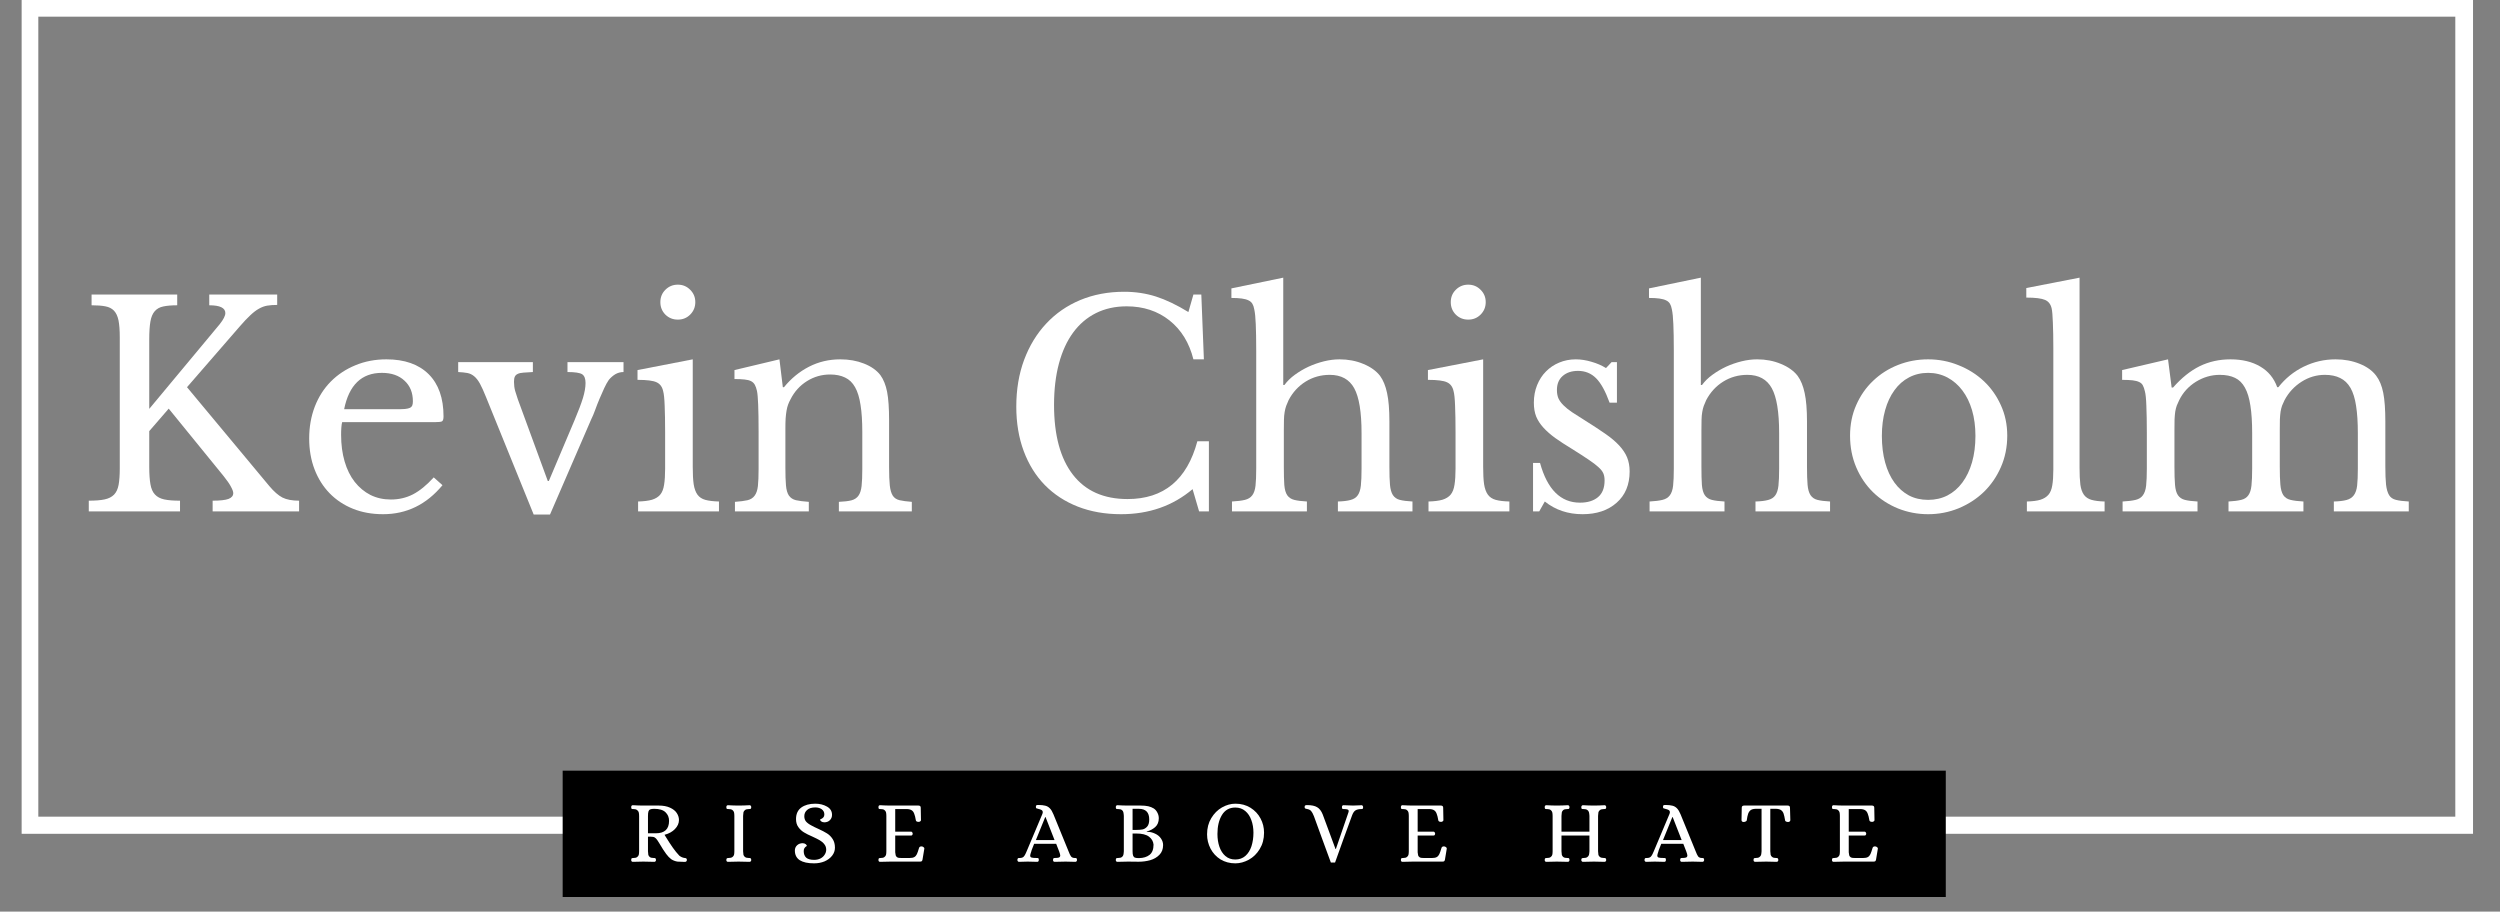 <svg xmlns="http://www.w3.org/2000/svg" xmlns:xlink="http://www.w3.org/1999/xlink" width="447" zoomAndPan="magnify" viewBox="0 0 335.25 122.25" height="163" preserveAspectRatio="xMidYMid meet" version="1.0"><rect x="0" y="0" width="335.25" height="122.25" fill="#808080" stroke="none"/><defs><g/><clipPath id="f0b20b978a"><path d="M 2.902 0 L 331.633 0 L 331.633 111.812 L 2.902 111.812 Z M 2.902 0 " clip-rule="nonzero"/></clipPath><clipPath id="c192044346"><path d="M 75.453 103.344 L 260.93 103.344 L 260.93 120.285 L 75.453 120.285 Z M 75.453 103.344 " clip-rule="nonzero"/></clipPath></defs><g clip-path="url(#f0b20b978a)"><path stroke-linecap="butt" transform="matrix(0.745, 0, 0, 0.745, 2.901, 0)" fill="none" stroke-linejoin="miter" d="M 0.002 -0 L 441.061 -0 L 441.061 149.998 L 0.002 149.998 Z M 0.002 -0 " stroke="#ffffff" stroke-width="6" stroke-opacity="1" stroke-miterlimit="4"/></g><g clip-path="url(#c192044346)"><path fill="#000000" d="M 75.453 103.344 L 260.949 103.344 L 260.949 120.285 L 75.453 120.285 Z M 75.453 103.344 " fill-opacity="1" fill-rule="nonzero"/></g><g fill="#ffffff" fill-opacity="1"><g transform="translate(10.202, 68.579)"><g><path d="M 9.812 -6 C 9.812 -5.039 9.863 -4.258 9.969 -3.656 C 10.07 -3.051 10.273 -2.586 10.578 -2.266 C 10.879 -1.941 11.289 -1.723 11.812 -1.609 C 12.344 -1.492 13.051 -1.438 13.938 -1.438 L 13.938 0 L 1.703 0 L 1.703 -1.438 C 2.578 -1.438 3.285 -1.492 3.828 -1.609 C 4.367 -1.723 4.789 -1.938 5.094 -2.25 C 5.395 -2.562 5.598 -3 5.703 -3.562 C 5.805 -4.133 5.859 -4.859 5.859 -5.734 L 5.859 -23.344 C 5.859 -24.301 5.801 -25.062 5.688 -25.625 C 5.57 -26.188 5.367 -26.617 5.078 -26.922 C 4.785 -27.223 4.398 -27.414 3.922 -27.5 C 3.441 -27.594 2.828 -27.641 2.078 -27.641 L 2.078 -29.078 L 13.562 -29.078 L 13.562 -27.641 C 12.801 -27.641 12.18 -27.586 11.703 -27.484 C 11.223 -27.391 10.836 -27.176 10.547 -26.844 C 10.266 -26.52 10.07 -26.062 9.969 -25.469 C 9.863 -24.875 9.812 -24.078 9.812 -23.078 L 9.812 -13.75 L 19.266 -25.109 C 19.766 -25.742 20.016 -26.238 20.016 -26.594 C 20.016 -27.289 19.297 -27.641 17.859 -27.641 L 17.859 -29.078 L 26.969 -29.078 L 26.969 -27.688 C 26.457 -27.688 26.016 -27.656 25.641 -27.594 C 25.266 -27.531 24.895 -27.395 24.531 -27.188 C 24.164 -26.988 23.781 -26.695 23.375 -26.312 C 22.969 -25.938 22.504 -25.445 21.984 -24.844 L 14.875 -16.656 L 25.906 -3.406 C 26.531 -2.664 27.117 -2.148 27.672 -1.859 C 28.234 -1.578 28.977 -1.438 29.906 -1.438 L 29.906 0 L 18.312 0 L 18.312 -1.438 C 19.301 -1.438 20.008 -1.516 20.438 -1.672 C 20.863 -1.836 21.078 -2.098 21.078 -2.453 C 21.078 -2.648 20.973 -2.938 20.766 -3.312 C 20.566 -3.695 20.242 -4.164 19.797 -4.719 L 12.422 -13.781 L 9.812 -10.766 Z M 9.812 -6 "/></g></g></g><g fill="#ffffff" fill-opacity="1"><g transform="translate(39.618, 68.579)"><g><path d="M 19.719 -3.516 C 17.57 -0.922 14.914 0.375 11.75 0.375 C 10.258 0.375 8.91 0.129 7.703 -0.359 C 6.492 -0.848 5.453 -1.539 4.578 -2.438 C 3.711 -3.332 3.039 -4.398 2.562 -5.641 C 2.082 -6.891 1.844 -8.27 1.844 -9.781 C 1.844 -11.312 2.094 -12.734 2.594 -14.047 C 3.102 -15.359 3.816 -16.477 4.734 -17.406 C 5.66 -18.344 6.758 -19.07 8.031 -19.594 C 9.301 -20.125 10.691 -20.391 12.203 -20.391 C 14.641 -20.391 16.523 -19.727 17.859 -18.406 C 19.191 -17.082 19.859 -15.191 19.859 -12.734 C 19.859 -12.379 19.789 -12.16 19.656 -12.078 C 19.52 -12.004 19.195 -11.969 18.688 -11.969 L 6.266 -11.969 C 6.211 -11.77 6.176 -11.523 6.156 -11.234 C 6.133 -10.941 6.125 -10.617 6.125 -10.266 C 6.125 -8.961 6.281 -7.773 6.594 -6.703 C 6.906 -5.629 7.359 -4.711 7.953 -3.953 C 8.547 -3.203 9.25 -2.617 10.062 -2.203 C 10.883 -1.797 11.797 -1.594 12.797 -1.594 C 13.859 -1.594 14.844 -1.82 15.75 -2.281 C 16.656 -2.75 17.586 -3.508 18.547 -4.562 Z M 13.484 -13.703 C 13.984 -13.703 14.383 -13.711 14.688 -13.734 C 14.988 -13.766 15.211 -13.816 15.359 -13.891 C 15.516 -13.973 15.617 -14.082 15.672 -14.219 C 15.723 -14.352 15.75 -14.535 15.75 -14.766 C 15.75 -15.922 15.375 -16.844 14.625 -17.531 C 13.883 -18.227 12.875 -18.578 11.594 -18.578 C 8.875 -18.578 7.188 -16.953 6.531 -13.703 Z M 13.484 -13.703 "/></g></g></g><g fill="#ffffff" fill-opacity="1"><g transform="translate(61.255, 68.579)"><g><path d="M 3.922 -15.328 C 3.617 -16.086 3.348 -16.688 3.109 -17.125 C 2.867 -17.562 2.609 -17.895 2.328 -18.125 C 2.055 -18.352 1.75 -18.5 1.406 -18.562 C 1.07 -18.625 0.664 -18.664 0.188 -18.688 L 0.188 -20.016 L 10.203 -20.016 L 10.203 -18.688 C 9.691 -18.664 9.27 -18.641 8.938 -18.609 C 8.613 -18.586 8.359 -18.531 8.172 -18.438 C 7.984 -18.352 7.852 -18.227 7.781 -18.062 C 7.707 -17.906 7.672 -17.676 7.672 -17.375 C 7.672 -16.945 7.723 -16.539 7.828 -16.156 C 7.941 -15.781 8.062 -15.406 8.188 -15.031 L 12.203 -4.078 L 12.344 -4.078 L 15.781 -12.203 C 16.312 -13.461 16.691 -14.469 16.922 -15.219 C 17.148 -15.977 17.266 -16.645 17.266 -17.219 C 17.266 -17.801 17.113 -18.191 16.812 -18.391 C 16.508 -18.586 15.852 -18.688 14.844 -18.688 L 14.844 -20.016 L 22.359 -20.016 L 22.359 -18.688 C 21.953 -18.688 21.582 -18.586 21.25 -18.391 C 20.926 -18.191 20.641 -17.941 20.391 -17.641 C 20.191 -17.359 19.984 -16.984 19.766 -16.516 C 19.555 -16.055 19.344 -15.57 19.125 -15.062 C 18.914 -14.562 18.723 -14.066 18.547 -13.578 C 18.367 -13.086 18.203 -12.691 18.047 -12.391 L 12.5 0.422 L 10.312 0.422 Z M 3.922 -15.328 "/></g></g></g><g fill="#ffffff" fill-opacity="1"><g transform="translate(84.288, 68.579)"><g><path d="M 8.609 -6 C 8.609 -5.02 8.648 -4.234 8.734 -3.641 C 8.828 -3.047 9 -2.578 9.25 -2.234 C 9.5 -1.898 9.848 -1.672 10.297 -1.547 C 10.754 -1.422 11.363 -1.348 12.125 -1.328 L 12.125 0 L 1.281 0 L 1.281 -1.328 C 2.039 -1.348 2.66 -1.426 3.141 -1.562 C 3.617 -1.707 3.988 -1.938 4.25 -2.25 C 4.508 -2.562 4.68 -3 4.766 -3.562 C 4.859 -4.133 4.906 -4.859 4.906 -5.734 L 4.906 -10.578 C 4.906 -12.035 4.883 -13.234 4.844 -14.172 C 4.812 -15.117 4.742 -15.77 4.641 -16.125 C 4.516 -16.707 4.223 -17.102 3.766 -17.312 C 3.316 -17.531 2.461 -17.641 1.203 -17.641 L 1.203 -18.953 L 8.609 -20.391 Z M 4.266 -28.062 C 4.266 -28.719 4.488 -29.27 4.938 -29.719 C 5.395 -30.176 5.953 -30.406 6.609 -30.406 C 7.266 -30.406 7.816 -30.176 8.266 -29.719 C 8.723 -29.27 8.953 -28.719 8.953 -28.062 C 8.953 -27.406 8.723 -26.848 8.266 -26.391 C 7.816 -25.941 7.266 -25.719 6.609 -25.719 C 5.953 -25.719 5.395 -25.941 4.938 -26.391 C 4.488 -26.848 4.266 -27.406 4.266 -28.062 Z M 4.266 -28.062 "/></g></g></g><g fill="#ffffff" fill-opacity="1"><g transform="translate(97.165, 68.579)"><g><path d="M 8.156 -5.922 C 8.156 -4.891 8.18 -4.078 8.234 -3.484 C 8.285 -2.898 8.414 -2.445 8.625 -2.125 C 8.844 -1.812 9.16 -1.602 9.578 -1.5 C 9.992 -1.406 10.566 -1.332 11.297 -1.281 L 11.297 0 L 1.391 0 L 1.391 -1.281 C 2.098 -1.332 2.66 -1.406 3.078 -1.5 C 3.492 -1.602 3.812 -1.805 4.031 -2.109 C 4.258 -2.41 4.406 -2.836 4.469 -3.391 C 4.531 -3.953 4.562 -4.711 4.562 -5.672 L 4.562 -10.688 C 4.562 -13.688 4.488 -15.508 4.344 -16.156 C 4.27 -16.488 4.176 -16.758 4.062 -16.969 C 3.945 -17.188 3.773 -17.352 3.547 -17.469 C 3.316 -17.582 3.023 -17.656 2.672 -17.688 C 2.328 -17.727 1.879 -17.75 1.328 -17.75 L 1.328 -18.953 L 7.359 -20.391 L 7.812 -16.656 L 7.969 -16.656 C 8.926 -17.832 10.047 -18.75 11.328 -19.406 C 12.609 -20.062 14.004 -20.391 15.516 -20.391 C 16.68 -20.391 17.738 -20.203 18.688 -19.828 C 19.645 -19.453 20.379 -18.938 20.891 -18.281 C 21.316 -17.695 21.617 -16.945 21.797 -16.031 C 21.973 -15.113 22.062 -13.848 22.062 -12.234 L 22.062 -5.922 C 22.062 -4.891 22.094 -4.078 22.156 -3.484 C 22.219 -2.898 22.348 -2.445 22.547 -2.125 C 22.742 -1.812 23.051 -1.602 23.469 -1.5 C 23.883 -1.406 24.43 -1.332 25.109 -1.281 L 25.109 0 L 15.328 0 L 15.328 -1.281 C 16.035 -1.312 16.598 -1.379 17.016 -1.484 C 17.43 -1.598 17.742 -1.805 17.953 -2.109 C 18.172 -2.41 18.312 -2.844 18.375 -3.406 C 18.438 -3.977 18.469 -4.734 18.469 -5.672 L 18.469 -10.656 C 18.469 -12.082 18.391 -13.285 18.234 -14.266 C 18.086 -15.254 17.844 -16.051 17.5 -16.656 C 17.164 -17.258 16.719 -17.691 16.156 -17.953 C 15.602 -18.223 14.938 -18.359 14.156 -18.359 C 13.031 -18.359 11.992 -18.062 11.047 -17.469 C 10.098 -16.875 9.363 -16.062 8.844 -15.031 C 8.707 -14.781 8.598 -14.539 8.516 -14.312 C 8.43 -14.082 8.363 -13.816 8.312 -13.516 C 8.258 -13.211 8.219 -12.863 8.188 -12.469 C 8.164 -12.082 8.156 -11.586 8.156 -10.984 Z M 8.156 -5.922 "/></g></g></g><g fill="#ffffff" fill-opacity="1"><g transform="translate(123.182, 68.579)"><g/></g></g><g fill="#ffffff" fill-opacity="1"><g transform="translate(134.019, 68.579)"><g><path d="M 26.016 -29.078 L 27.078 -29.078 L 27.422 -20.391 L 26.016 -20.391 C 25.461 -22.609 24.395 -24.348 22.812 -25.609 C 21.227 -26.867 19.312 -27.5 17.062 -27.5 C 15.531 -27.5 14.16 -27.195 12.953 -26.594 C 11.742 -25.988 10.723 -25.117 9.891 -23.984 C 9.055 -22.848 8.422 -21.461 7.984 -19.828 C 7.547 -18.191 7.328 -16.344 7.328 -14.281 C 7.328 -10.219 8.172 -7.098 9.859 -4.922 C 11.547 -2.742 13.988 -1.656 17.188 -1.656 C 22.039 -1.656 25.16 -4.238 26.547 -9.406 L 28.094 -9.406 L 28.094 0 L 26.781 0 L 25.906 -2.984 C 23.258 -0.742 20.062 0.375 16.312 0.375 C 14.176 0.375 12.242 0.035 10.516 -0.641 C 8.797 -1.316 7.32 -2.281 6.094 -3.531 C 4.875 -4.781 3.93 -6.297 3.266 -8.078 C 2.598 -9.867 2.266 -11.859 2.266 -14.047 C 2.266 -16.336 2.613 -18.426 3.312 -20.312 C 4.02 -22.207 5.008 -23.832 6.281 -25.188 C 7.551 -26.551 9.07 -27.602 10.844 -28.344 C 12.625 -29.082 14.586 -29.453 16.734 -29.453 C 18.242 -29.453 19.664 -29.238 21 -28.812 C 22.332 -28.383 23.781 -27.691 25.344 -26.734 Z M 26.016 -29.078 "/></g></g></g><g fill="#ffffff" fill-opacity="1"><g transform="translate(164.303, 68.579)"><g><path d="M 7.859 -6 C 7.859 -4.969 7.879 -4.148 7.922 -3.547 C 7.973 -2.941 8.102 -2.484 8.312 -2.172 C 8.531 -1.859 8.844 -1.648 9.25 -1.547 C 9.656 -1.441 10.223 -1.367 10.953 -1.328 L 10.953 0 L 0.906 0 L 0.906 -1.328 C 1.633 -1.367 2.211 -1.441 2.641 -1.547 C 3.066 -1.648 3.395 -1.852 3.625 -2.156 C 3.852 -2.457 4 -2.891 4.062 -3.453 C 4.125 -4.023 4.156 -4.785 4.156 -5.734 L 4.156 -21.562 C 4.156 -23.051 4.133 -24.234 4.094 -25.109 C 4.062 -25.992 3.992 -26.66 3.891 -27.109 C 3.836 -27.41 3.754 -27.656 3.641 -27.844 C 3.523 -28.039 3.352 -28.191 3.125 -28.297 C 2.906 -28.41 2.602 -28.492 2.219 -28.547 C 1.844 -28.598 1.379 -28.625 0.828 -28.625 L 0.828 -29.906 L 7.781 -31.344 L 7.781 -16.953 L 7.938 -16.953 C 8.312 -17.461 8.781 -17.922 9.344 -18.328 C 9.914 -18.742 10.523 -19.102 11.172 -19.406 C 11.828 -19.707 12.516 -19.945 13.234 -20.125 C 13.953 -20.301 14.648 -20.391 15.328 -20.391 C 16.484 -20.391 17.547 -20.188 18.516 -19.781 C 19.492 -19.383 20.242 -18.848 20.766 -18.172 C 21.191 -17.586 21.504 -16.82 21.703 -15.875 C 21.91 -14.938 22.016 -13.66 22.016 -12.047 L 22.016 -6 C 22.016 -4.969 22.039 -4.156 22.094 -3.562 C 22.145 -2.977 22.273 -2.52 22.484 -2.188 C 22.703 -1.863 23.008 -1.648 23.406 -1.547 C 23.812 -1.441 24.379 -1.367 25.109 -1.328 L 25.109 0 L 15.109 0 L 15.109 -1.328 C 15.805 -1.348 16.367 -1.414 16.797 -1.531 C 17.234 -1.645 17.555 -1.852 17.766 -2.156 C 17.984 -2.457 18.125 -2.891 18.188 -3.453 C 18.25 -4.023 18.281 -4.785 18.281 -5.734 L 18.281 -10.5 C 18.281 -13.32 17.953 -15.328 17.297 -16.516 C 16.641 -17.711 15.547 -18.312 14.016 -18.312 C 12.828 -18.312 11.75 -18.008 10.781 -17.406 C 9.812 -16.801 9.051 -15.973 8.5 -14.922 C 8.375 -14.641 8.266 -14.379 8.172 -14.141 C 8.086 -13.898 8.02 -13.629 7.969 -13.328 C 7.914 -13.023 7.883 -12.676 7.875 -12.281 C 7.863 -11.895 7.859 -11.414 7.859 -10.844 Z M 7.859 -6 "/></g></g></g><g fill="#ffffff" fill-opacity="1"><g transform="translate(190.282, 68.579)"><g><path d="M 8.609 -6 C 8.609 -5.02 8.648 -4.234 8.734 -3.641 C 8.828 -3.047 9 -2.578 9.25 -2.234 C 9.5 -1.898 9.848 -1.672 10.297 -1.547 C 10.754 -1.422 11.363 -1.348 12.125 -1.328 L 12.125 0 L 1.281 0 L 1.281 -1.328 C 2.039 -1.348 2.66 -1.426 3.141 -1.562 C 3.617 -1.707 3.988 -1.938 4.25 -2.25 C 4.508 -2.562 4.68 -3 4.766 -3.562 C 4.859 -4.133 4.906 -4.859 4.906 -5.734 L 4.906 -10.578 C 4.906 -12.035 4.883 -13.234 4.844 -14.172 C 4.812 -15.117 4.742 -15.77 4.641 -16.125 C 4.516 -16.707 4.223 -17.102 3.766 -17.312 C 3.316 -17.531 2.461 -17.641 1.203 -17.641 L 1.203 -18.953 L 8.609 -20.391 Z M 4.266 -28.062 C 4.266 -28.719 4.488 -29.27 4.938 -29.719 C 5.395 -30.176 5.953 -30.406 6.609 -30.406 C 7.266 -30.406 7.816 -30.176 8.266 -29.719 C 8.723 -29.27 8.953 -28.719 8.953 -28.062 C 8.953 -27.406 8.723 -26.848 8.266 -26.391 C 7.816 -25.941 7.266 -25.719 6.609 -25.719 C 5.953 -25.719 5.395 -25.941 4.938 -26.391 C 4.488 -26.848 4.266 -27.406 4.266 -28.062 Z M 4.266 -28.062 "/></g></g></g><g fill="#ffffff" fill-opacity="1"><g transform="translate(203.159, 68.579)"><g><path d="M 3.25 0 L 2.422 0 L 2.422 -6.5 L 3.359 -6.5 C 4.336 -2.945 6.125 -1.172 8.719 -1.172 C 9.727 -1.172 10.531 -1.414 11.125 -1.906 C 11.719 -2.395 12.016 -3.145 12.016 -4.156 C 12.016 -4.531 11.957 -4.848 11.844 -5.109 C 11.727 -5.379 11.508 -5.656 11.188 -5.938 C 10.875 -6.227 10.438 -6.562 9.875 -6.938 C 9.312 -7.32 8.562 -7.805 7.625 -8.391 C 6.77 -8.91 6.023 -9.395 5.391 -9.844 C 4.766 -10.301 4.238 -10.766 3.812 -11.234 C 3.383 -11.703 3.062 -12.195 2.844 -12.719 C 2.633 -13.25 2.531 -13.867 2.531 -14.578 C 2.531 -15.43 2.676 -16.219 2.969 -16.938 C 3.258 -17.656 3.656 -18.266 4.156 -18.766 C 4.656 -19.273 5.242 -19.672 5.922 -19.953 C 6.609 -20.242 7.352 -20.391 8.156 -20.391 C 8.832 -20.391 9.535 -20.281 10.266 -20.062 C 11.004 -19.852 11.648 -19.57 12.203 -19.219 L 12.953 -20.016 L 13.672 -20.016 L 13.672 -14.578 L 12.688 -14.578 C 12.133 -16.109 11.531 -17.203 10.875 -17.859 C 10.219 -18.516 9.41 -18.844 8.453 -18.844 C 7.598 -18.844 6.91 -18.613 6.391 -18.156 C 5.879 -17.707 5.625 -17.082 5.625 -16.281 C 5.625 -15.852 5.691 -15.477 5.828 -15.156 C 5.973 -14.844 6.195 -14.535 6.5 -14.234 C 6.801 -13.93 7.18 -13.625 7.641 -13.312 C 8.109 -13 8.672 -12.641 9.328 -12.234 C 10.41 -11.555 11.332 -10.953 12.094 -10.422 C 12.863 -9.891 13.488 -9.363 13.969 -8.844 C 14.445 -8.332 14.801 -7.801 15.031 -7.25 C 15.258 -6.695 15.375 -6.066 15.375 -5.359 C 15.375 -3.578 14.789 -2.176 13.625 -1.156 C 12.469 -0.133 10.945 0.375 9.062 0.375 C 7.102 0.375 5.414 -0.191 4 -1.328 Z M 3.25 0 "/></g></g></g><g fill="#ffffff" fill-opacity="1"><g transform="translate(220.302, 68.579)"><g><path d="M 7.859 -6 C 7.859 -4.969 7.879 -4.148 7.922 -3.547 C 7.973 -2.941 8.102 -2.484 8.312 -2.172 C 8.531 -1.859 8.844 -1.648 9.25 -1.547 C 9.656 -1.441 10.223 -1.367 10.953 -1.328 L 10.953 0 L 0.906 0 L 0.906 -1.328 C 1.633 -1.367 2.211 -1.441 2.641 -1.547 C 3.066 -1.648 3.395 -1.852 3.625 -2.156 C 3.852 -2.457 4 -2.891 4.062 -3.453 C 4.125 -4.023 4.156 -4.785 4.156 -5.734 L 4.156 -21.562 C 4.156 -23.051 4.133 -24.234 4.094 -25.109 C 4.062 -25.992 3.992 -26.66 3.891 -27.109 C 3.836 -27.41 3.754 -27.656 3.641 -27.844 C 3.523 -28.039 3.352 -28.191 3.125 -28.297 C 2.906 -28.41 2.602 -28.492 2.219 -28.547 C 1.844 -28.598 1.379 -28.625 0.828 -28.625 L 0.828 -29.906 L 7.781 -31.344 L 7.781 -16.953 L 7.938 -16.953 C 8.312 -17.461 8.781 -17.922 9.344 -18.328 C 9.914 -18.742 10.523 -19.102 11.172 -19.406 C 11.828 -19.707 12.516 -19.945 13.234 -20.125 C 13.953 -20.301 14.648 -20.391 15.328 -20.391 C 16.484 -20.391 17.547 -20.188 18.516 -19.781 C 19.492 -19.383 20.242 -18.848 20.766 -18.172 C 21.191 -17.586 21.504 -16.82 21.703 -15.875 C 21.91 -14.938 22.016 -13.66 22.016 -12.047 L 22.016 -6 C 22.016 -4.969 22.039 -4.156 22.094 -3.562 C 22.145 -2.977 22.273 -2.52 22.484 -2.188 C 22.703 -1.863 23.008 -1.648 23.406 -1.547 C 23.812 -1.441 24.379 -1.367 25.109 -1.328 L 25.109 0 L 15.109 0 L 15.109 -1.328 C 15.805 -1.348 16.367 -1.414 16.797 -1.531 C 17.234 -1.645 17.555 -1.852 17.766 -2.156 C 17.984 -2.457 18.125 -2.891 18.188 -3.453 C 18.25 -4.023 18.281 -4.785 18.281 -5.734 L 18.281 -10.5 C 18.281 -13.32 17.953 -15.328 17.297 -16.516 C 16.641 -17.711 15.547 -18.312 14.016 -18.312 C 12.828 -18.312 11.75 -18.008 10.781 -17.406 C 9.812 -16.801 9.051 -15.973 8.5 -14.922 C 8.375 -14.641 8.266 -14.379 8.172 -14.141 C 8.086 -13.898 8.02 -13.629 7.969 -13.328 C 7.914 -13.023 7.883 -12.676 7.875 -12.281 C 7.863 -11.895 7.859 -11.414 7.859 -10.844 Z M 7.859 -6 "/></g></g></g><g fill="#ffffff" fill-opacity="1"><g transform="translate(246.281, 68.579)"><g><path d="M 12.281 -20.391 C 13.707 -20.391 15.062 -20.129 16.344 -19.609 C 17.633 -19.098 18.766 -18.391 19.734 -17.484 C 20.703 -16.578 21.469 -15.5 22.031 -14.25 C 22.602 -13.008 22.891 -11.645 22.891 -10.156 C 22.891 -8.625 22.602 -7.211 22.031 -5.922 C 21.469 -4.641 20.703 -3.531 19.734 -2.594 C 18.766 -1.664 17.633 -0.938 16.344 -0.406 C 15.062 0.113 13.707 0.375 12.281 0.375 C 10.863 0.375 9.52 0.117 8.25 -0.391 C 6.977 -0.91 5.863 -1.633 4.906 -2.562 C 3.945 -3.5 3.191 -4.613 2.641 -5.906 C 2.086 -7.207 1.812 -8.625 1.812 -10.156 C 1.812 -11.645 2.086 -13.016 2.641 -14.266 C 3.191 -15.523 3.945 -16.609 4.906 -17.516 C 5.863 -18.43 6.977 -19.141 8.25 -19.641 C 9.52 -20.141 10.863 -20.391 12.281 -20.391 Z M 12.281 -18.578 C 11.344 -18.578 10.488 -18.375 9.719 -17.969 C 8.957 -17.57 8.305 -17 7.766 -16.25 C 7.223 -15.508 6.805 -14.617 6.516 -13.578 C 6.223 -12.535 6.078 -11.383 6.078 -10.125 C 6.078 -8.812 6.223 -7.625 6.516 -6.562 C 6.805 -5.508 7.223 -4.609 7.766 -3.859 C 8.305 -3.117 8.953 -2.547 9.703 -2.141 C 10.461 -1.742 11.32 -1.547 12.281 -1.547 C 13.227 -1.547 14.094 -1.742 14.875 -2.141 C 15.656 -2.547 16.32 -3.125 16.875 -3.875 C 17.438 -4.633 17.867 -5.539 18.172 -6.594 C 18.473 -7.656 18.625 -8.832 18.625 -10.125 C 18.625 -11.383 18.473 -12.531 18.172 -13.562 C 17.867 -14.594 17.438 -15.477 16.875 -16.219 C 16.32 -16.957 15.656 -17.535 14.875 -17.953 C 14.094 -18.367 13.227 -18.578 12.281 -18.578 Z M 12.281 -18.578 "/></g></g></g><g fill="#ffffff" fill-opacity="1"><g transform="translate(270.977, 68.579)"><g><path d="M 7.891 -5.891 C 7.891 -4.93 7.926 -4.16 8 -3.578 C 8.082 -3.004 8.242 -2.551 8.484 -2.219 C 8.723 -1.895 9.062 -1.672 9.5 -1.547 C 9.938 -1.422 10.52 -1.348 11.25 -1.328 L 11.25 0 L 0.828 0 L 0.828 -1.328 C 1.586 -1.348 2.191 -1.426 2.641 -1.562 C 3.098 -1.707 3.457 -1.93 3.719 -2.234 C 3.977 -2.535 4.148 -2.957 4.234 -3.5 C 4.328 -4.039 4.375 -4.75 4.375 -5.625 L 4.375 -21.906 C 4.375 -23.258 4.352 -24.395 4.312 -25.312 C 4.281 -26.238 4.227 -26.863 4.156 -27.188 C 4.031 -27.77 3.734 -28.16 3.266 -28.359 C 2.797 -28.566 1.957 -28.672 0.75 -28.672 L 0.75 -29.953 L 7.891 -31.344 Z M 7.891 -5.891 "/></g></g></g><g fill="#ffffff" fill-opacity="1"><g transform="translate(283.249, 68.579)"><g><path d="M 8.344 -6.047 C 8.344 -4.984 8.367 -4.148 8.422 -3.547 C 8.473 -2.941 8.602 -2.484 8.812 -2.172 C 9.031 -1.859 9.336 -1.648 9.734 -1.547 C 10.141 -1.441 10.707 -1.367 11.438 -1.328 L 11.438 0 L 1.391 0 L 1.391 -1.328 C 2.129 -1.367 2.711 -1.441 3.141 -1.547 C 3.566 -1.648 3.891 -1.852 4.109 -2.156 C 4.336 -2.457 4.484 -2.891 4.547 -3.453 C 4.609 -4.023 4.641 -4.785 4.641 -5.734 L 4.641 -10.578 C 4.641 -12.016 4.617 -13.207 4.578 -14.156 C 4.547 -15.113 4.477 -15.77 4.375 -16.125 C 4.301 -16.445 4.211 -16.703 4.109 -16.891 C 4.016 -17.086 3.852 -17.238 3.625 -17.344 C 3.395 -17.457 3.098 -17.535 2.734 -17.578 C 2.367 -17.617 1.898 -17.641 1.328 -17.641 L 1.328 -18.953 L 7.484 -20.391 L 7.969 -16.609 L 8.156 -16.609 C 9.289 -17.898 10.477 -18.852 11.719 -19.469 C 12.969 -20.082 14.348 -20.391 15.859 -20.391 C 17.441 -20.391 18.773 -20.066 19.859 -19.422 C 20.941 -18.785 21.695 -17.863 22.125 -16.656 L 22.281 -16.656 C 23.207 -17.832 24.336 -18.75 25.672 -19.406 C 27.016 -20.062 28.441 -20.391 29.953 -20.391 C 31.129 -20.391 32.203 -20.191 33.172 -19.797 C 34.141 -19.41 34.879 -18.879 35.391 -18.203 C 35.836 -17.617 36.156 -16.852 36.344 -15.906 C 36.531 -14.969 36.625 -13.68 36.625 -12.047 L 36.625 -6.047 C 36.625 -5.016 36.656 -4.195 36.719 -3.594 C 36.789 -2.988 36.926 -2.52 37.125 -2.188 C 37.32 -1.863 37.629 -1.648 38.047 -1.547 C 38.461 -1.441 39.035 -1.367 39.766 -1.328 L 39.766 0 L 29.719 0 L 29.719 -1.328 C 30.426 -1.348 30.992 -1.414 31.422 -1.531 C 31.848 -1.645 32.176 -1.859 32.406 -2.172 C 32.633 -2.484 32.781 -2.914 32.844 -3.469 C 32.906 -4.031 32.938 -4.785 32.938 -5.734 L 32.938 -10.5 C 32.938 -11.938 32.859 -13.148 32.703 -14.141 C 32.555 -15.141 32.305 -15.945 31.953 -16.562 C 31.598 -17.176 31.133 -17.617 30.562 -17.891 C 30 -18.172 29.316 -18.312 28.516 -18.312 C 27.398 -18.312 26.359 -18.004 25.391 -17.391 C 24.422 -16.773 23.66 -15.953 23.109 -14.922 C 22.984 -14.672 22.875 -14.426 22.781 -14.188 C 22.695 -13.945 22.629 -13.68 22.578 -13.391 C 22.535 -13.098 22.504 -12.75 22.484 -12.344 C 22.473 -11.945 22.469 -11.445 22.469 -10.844 L 22.469 -6.047 C 22.469 -5.016 22.492 -4.195 22.547 -3.594 C 22.598 -2.988 22.727 -2.52 22.938 -2.188 C 23.156 -1.863 23.477 -1.648 23.906 -1.547 C 24.332 -1.441 24.91 -1.367 25.641 -1.328 L 25.641 0 L 15.594 0 L 15.594 -1.328 C 16.301 -1.367 16.867 -1.441 17.297 -1.547 C 17.723 -1.648 18.039 -1.852 18.25 -2.156 C 18.469 -2.457 18.609 -2.891 18.672 -3.453 C 18.734 -4.023 18.766 -4.785 18.766 -5.734 L 18.766 -10.5 C 18.766 -11.957 18.688 -13.18 18.531 -14.172 C 18.383 -15.172 18.141 -15.977 17.797 -16.594 C 17.461 -17.207 17.02 -17.645 16.469 -17.906 C 15.914 -18.176 15.234 -18.312 14.422 -18.312 C 13.297 -18.312 12.234 -18.004 11.234 -17.391 C 10.242 -16.773 9.492 -15.953 8.984 -14.922 C 8.859 -14.672 8.75 -14.426 8.656 -14.188 C 8.57 -13.945 8.504 -13.68 8.453 -13.391 C 8.41 -13.098 8.379 -12.75 8.359 -12.344 C 8.348 -11.945 8.344 -11.445 8.344 -10.844 Z M 8.344 -6.047 "/></g></g></g><g fill="#ffffff" fill-opacity="1"><g transform="translate(84.127, 115.541)"><g><path d="M 0.734 0.031 C 0.66 0.031 0.602 0.004 0.562 -0.047 C 0.531 -0.098 0.516 -0.156 0.516 -0.219 C 0.523 -0.344 0.547 -0.414 0.578 -0.438 C 0.617 -0.469 0.695 -0.484 0.812 -0.484 C 1.039 -0.484 1.207 -0.523 1.312 -0.609 C 1.426 -0.691 1.5 -0.789 1.531 -0.906 C 1.562 -1.031 1.578 -1.191 1.578 -1.391 L 1.578 -6.109 C 1.578 -6.316 1.562 -6.477 1.531 -6.594 C 1.5 -6.719 1.426 -6.82 1.312 -6.906 C 1.207 -7 1.039 -7.047 0.812 -7.047 L 0.734 -7.047 C 0.66 -7.047 0.609 -7.055 0.578 -7.078 C 0.547 -7.109 0.523 -7.18 0.516 -7.297 C 0.516 -7.367 0.531 -7.43 0.562 -7.484 C 0.602 -7.535 0.66 -7.562 0.734 -7.562 C 1.242 -7.531 1.711 -7.516 2.141 -7.516 L 4.203 -7.516 C 4.805 -7.516 5.312 -7.422 5.719 -7.234 C 6.133 -7.047 6.438 -6.805 6.625 -6.516 C 6.82 -6.223 6.922 -5.91 6.922 -5.578 C 6.922 -5.141 6.742 -4.738 6.391 -4.375 C 6.047 -4.008 5.578 -3.75 4.984 -3.594 L 5.188 -3.266 C 5.52 -2.723 5.82 -2.258 6.094 -1.875 C 6.363 -1.488 6.656 -1.129 6.969 -0.797 C 7.195 -0.617 7.438 -0.516 7.688 -0.484 C 7.707 -0.484 7.742 -0.477 7.797 -0.469 C 7.848 -0.469 7.891 -0.445 7.922 -0.406 C 7.961 -0.363 7.984 -0.301 7.984 -0.219 C 7.984 -0.156 7.961 -0.098 7.922 -0.047 C 7.891 0.004 7.836 0.031 7.766 0.031 L 7.469 0.031 C 7.113 0.008 6.859 0 6.703 0 C 6.379 -0.062 6.102 -0.172 5.875 -0.328 C 5.656 -0.492 5.43 -0.727 5.203 -1.031 C 4.973 -1.332 4.656 -1.828 4.25 -2.516 L 4.031 -2.859 C 3.906 -3.047 3.785 -3.172 3.672 -3.234 C 3.566 -3.305 3.379 -3.344 3.109 -3.344 L 2.766 -3.344 L 2.766 -1.391 C 2.773 -1.191 2.789 -1.031 2.812 -0.906 C 2.844 -0.789 2.91 -0.691 3.016 -0.609 C 3.129 -0.523 3.305 -0.484 3.547 -0.484 L 3.609 -0.484 C 3.68 -0.484 3.734 -0.469 3.766 -0.438 C 3.805 -0.406 3.832 -0.332 3.844 -0.219 C 3.844 -0.156 3.82 -0.098 3.781 -0.047 C 3.75 0.004 3.695 0.031 3.625 0.031 C 3.113 0.008 2.617 0 2.141 0 C 1.711 0 1.242 0.008 0.734 0.031 Z M 3.812 -3.797 C 5 -3.797 5.594 -4.352 5.594 -5.469 C 5.594 -5.926 5.438 -6.305 5.125 -6.609 C 4.812 -6.922 4.301 -7.078 3.594 -7.078 C 3.363 -7.078 3.188 -7.051 3.062 -7 C 2.945 -6.945 2.867 -6.852 2.828 -6.719 C 2.785 -6.582 2.766 -6.375 2.766 -6.094 L 2.766 -3.797 Z M 3.812 -3.797 "/></g></g></g><g fill="#ffffff" fill-opacity="1"><g transform="translate(96.9, 115.541)"><g><path d="M 0.719 0.031 C 0.645 0.031 0.586 0.004 0.547 -0.047 C 0.516 -0.098 0.5 -0.156 0.5 -0.219 C 0.508 -0.344 0.535 -0.414 0.578 -0.438 C 0.617 -0.469 0.691 -0.484 0.797 -0.484 C 1.023 -0.484 1.195 -0.523 1.312 -0.609 C 1.426 -0.691 1.5 -0.789 1.531 -0.906 C 1.562 -1.02 1.578 -1.18 1.578 -1.391 L 1.578 -6.125 C 1.578 -6.332 1.562 -6.492 1.531 -6.609 C 1.5 -6.734 1.426 -6.836 1.312 -6.922 C 1.195 -7.004 1.023 -7.047 0.797 -7.047 L 0.734 -7.047 C 0.66 -7.047 0.602 -7.055 0.562 -7.078 C 0.531 -7.109 0.508 -7.18 0.5 -7.297 C 0.5 -7.367 0.516 -7.43 0.547 -7.484 C 0.586 -7.535 0.645 -7.562 0.719 -7.562 C 1.227 -7.531 1.703 -7.516 2.141 -7.516 C 2.609 -7.516 3.102 -7.531 3.625 -7.562 C 3.695 -7.562 3.75 -7.535 3.781 -7.484 C 3.82 -7.43 3.844 -7.367 3.844 -7.297 C 3.832 -7.18 3.805 -7.109 3.766 -7.078 C 3.723 -7.055 3.645 -7.047 3.531 -7.047 C 3.301 -7.047 3.129 -7.004 3.016 -6.922 C 2.898 -6.836 2.828 -6.734 2.797 -6.609 C 2.773 -6.484 2.758 -6.32 2.75 -6.125 L 2.75 -1.391 C 2.758 -1.191 2.773 -1.031 2.797 -0.906 C 2.828 -0.789 2.898 -0.691 3.016 -0.609 C 3.129 -0.523 3.301 -0.484 3.531 -0.484 L 3.594 -0.484 C 3.676 -0.484 3.734 -0.469 3.766 -0.438 C 3.805 -0.406 3.832 -0.332 3.844 -0.219 C 3.844 -0.156 3.82 -0.098 3.781 -0.047 C 3.75 0.004 3.695 0.031 3.625 0.031 C 3.113 0.008 2.617 0 2.141 0 C 1.703 0 1.227 0.008 0.719 0.031 Z M 0.719 0.031 "/></g></g></g><g fill="#ffffff" fill-opacity="1"><g transform="translate(106.013, 115.541)"><g><path d="M 3.156 0.234 C 2.32 0.234 1.68 0.094 1.234 -0.188 C 0.797 -0.477 0.578 -0.91 0.578 -1.484 C 0.578 -1.766 0.676 -2 0.875 -2.188 C 1.07 -2.375 1.328 -2.469 1.641 -2.469 C 1.816 -2.457 1.953 -2.41 2.047 -2.328 C 2.141 -2.242 2.188 -2.164 2.188 -2.094 C 2.188 -2.094 2.145 -2.066 2.062 -2.016 C 1.988 -1.961 1.922 -1.891 1.859 -1.797 C 1.797 -1.703 1.766 -1.57 1.766 -1.406 C 1.766 -1.031 1.875 -0.738 2.094 -0.531 C 2.32 -0.332 2.676 -0.234 3.156 -0.234 C 3.477 -0.234 3.766 -0.297 4.016 -0.422 C 4.266 -0.555 4.453 -0.727 4.578 -0.938 C 4.711 -1.145 4.781 -1.363 4.781 -1.594 C 4.781 -1.883 4.695 -2.129 4.531 -2.328 C 4.375 -2.535 4.176 -2.707 3.938 -2.844 C 3.695 -2.988 3.367 -3.156 2.953 -3.344 C 2.473 -3.551 2.086 -3.742 1.797 -3.922 C 1.504 -4.098 1.254 -4.332 1.047 -4.625 C 0.836 -4.914 0.734 -5.273 0.734 -5.703 C 0.734 -6.391 0.969 -6.906 1.438 -7.25 C 1.914 -7.594 2.539 -7.766 3.312 -7.766 C 3.914 -7.766 4.441 -7.633 4.891 -7.375 C 5.336 -7.125 5.562 -6.754 5.562 -6.266 C 5.562 -5.973 5.461 -5.734 5.266 -5.547 C 5.078 -5.359 4.828 -5.266 4.516 -5.266 C 4.336 -5.273 4.195 -5.32 4.094 -5.406 C 4 -5.488 3.953 -5.566 3.953 -5.641 C 3.953 -5.648 4.004 -5.676 4.109 -5.719 C 4.223 -5.77 4.32 -5.844 4.406 -5.938 C 4.488 -6.031 4.531 -6.16 4.531 -6.328 C 4.531 -6.617 4.414 -6.848 4.188 -7.016 C 3.957 -7.18 3.672 -7.266 3.328 -7.266 C 2.836 -7.266 2.469 -7.148 2.219 -6.922 C 1.969 -6.703 1.844 -6.426 1.844 -6.094 C 1.844 -5.812 1.914 -5.578 2.062 -5.391 C 2.219 -5.203 2.461 -5.02 2.797 -4.844 C 3.066 -4.695 3.363 -4.551 3.688 -4.406 C 4.195 -4.176 4.598 -3.969 4.891 -3.781 C 5.191 -3.594 5.441 -3.344 5.641 -3.031 C 5.848 -2.719 5.953 -2.332 5.953 -1.875 C 5.953 -1.477 5.828 -1.117 5.578 -0.797 C 5.328 -0.473 4.988 -0.219 4.562 -0.031 C 4.133 0.145 3.664 0.234 3.156 0.234 Z M 3.156 0.234 "/></g></g></g><g fill="#ffffff" fill-opacity="1"><g transform="translate(117.283, 115.541)"><g><path d="M 0.719 0.031 C 0.656 0.031 0.602 0.004 0.562 -0.047 C 0.531 -0.098 0.516 -0.156 0.516 -0.219 C 0.523 -0.344 0.547 -0.414 0.578 -0.438 C 0.617 -0.469 0.695 -0.484 0.812 -0.484 C 1.039 -0.484 1.207 -0.523 1.312 -0.609 C 1.426 -0.691 1.5 -0.789 1.531 -0.906 C 1.562 -1.031 1.578 -1.191 1.578 -1.391 L 1.578 -6.125 C 1.578 -6.32 1.562 -6.484 1.531 -6.609 C 1.5 -6.734 1.426 -6.836 1.312 -6.922 C 1.207 -7.004 1.039 -7.047 0.812 -7.047 L 0.734 -7.047 C 0.66 -7.047 0.609 -7.055 0.578 -7.078 C 0.547 -7.109 0.523 -7.18 0.516 -7.297 C 0.516 -7.367 0.531 -7.43 0.562 -7.484 C 0.602 -7.535 0.656 -7.562 0.719 -7.562 C 1.238 -7.531 1.711 -7.516 2.141 -7.516 L 5.875 -7.516 C 6.082 -7.516 6.188 -7.422 6.188 -7.234 L 6.219 -5.562 C 6.219 -5.488 6.18 -5.43 6.109 -5.391 C 6.047 -5.348 5.977 -5.328 5.906 -5.328 C 5.812 -5.328 5.727 -5.344 5.656 -5.375 C 5.582 -5.414 5.539 -5.473 5.531 -5.547 C 5.469 -5.93 5.395 -6.223 5.312 -6.422 C 5.238 -6.629 5.129 -6.781 4.984 -6.875 C 4.836 -6.977 4.629 -7.035 4.359 -7.047 L 2.766 -7.047 L 2.766 -4.016 L 4.922 -4.016 C 4.973 -4.004 5.016 -3.973 5.047 -3.922 C 5.086 -3.867 5.109 -3.812 5.109 -3.75 C 5.109 -3.676 5.086 -3.613 5.047 -3.562 C 5.016 -3.52 4.973 -3.5 4.922 -3.5 L 2.766 -3.5 L 2.766 -1.25 C 2.785 -1.082 2.805 -0.945 2.828 -0.844 C 2.848 -0.75 2.914 -0.66 3.031 -0.578 C 3.156 -0.504 3.344 -0.473 3.594 -0.484 L 4.703 -0.484 C 4.973 -0.484 5.18 -0.523 5.328 -0.609 C 5.473 -0.691 5.586 -0.82 5.672 -1 C 5.754 -1.176 5.852 -1.461 5.969 -1.859 C 6.031 -2.004 6.164 -2.062 6.375 -2.031 C 6.457 -2.008 6.523 -1.973 6.578 -1.922 C 6.641 -1.879 6.672 -1.82 6.672 -1.75 L 6.422 -0.25 C 6.398 -0.145 6.363 -0.078 6.312 -0.047 C 6.27 -0.016 6.191 0 6.078 0 L 2.141 0 C 1.711 0 1.238 0.008 0.719 0.031 Z M 0.719 0.031 "/></g></g></g><g fill="#ffffff" fill-opacity="1"><g transform="translate(129.139, 115.541)"><g/></g></g><g fill="#ffffff" fill-opacity="1"><g transform="translate(136.569, 115.541)"><g><path d="M 0.078 0.031 C 0.004 0.031 -0.047 0.004 -0.078 -0.047 C -0.117 -0.098 -0.141 -0.156 -0.141 -0.219 C -0.129 -0.344 -0.102 -0.414 -0.062 -0.438 C -0.031 -0.469 0.008 -0.484 0.062 -0.484 C 0.125 -0.484 0.16 -0.484 0.172 -0.484 C 0.41 -0.484 0.586 -0.539 0.703 -0.656 C 0.816 -0.781 0.906 -0.922 0.969 -1.078 C 1.039 -1.234 1.086 -1.336 1.109 -1.391 L 3.188 -6.328 C 3.238 -6.453 3.266 -6.547 3.266 -6.609 C 3.266 -6.754 3.207 -6.859 3.094 -6.922 C 2.988 -6.984 2.836 -7.035 2.641 -7.078 C 2.504 -7.109 2.422 -7.133 2.391 -7.156 C 2.359 -7.176 2.344 -7.242 2.344 -7.359 C 2.344 -7.453 2.363 -7.516 2.406 -7.547 C 2.457 -7.578 2.539 -7.594 2.656 -7.594 C 3.051 -7.594 3.363 -7.562 3.594 -7.5 C 3.832 -7.445 4.039 -7.328 4.219 -7.141 C 4.395 -6.961 4.555 -6.691 4.703 -6.328 L 6.719 -1.391 C 6.832 -1.086 6.941 -0.859 7.047 -0.703 C 7.16 -0.555 7.332 -0.484 7.562 -0.484 L 7.625 -0.484 C 7.707 -0.484 7.766 -0.469 7.797 -0.438 C 7.828 -0.406 7.848 -0.332 7.859 -0.219 C 7.859 -0.156 7.836 -0.098 7.797 -0.047 C 7.766 0.004 7.711 0.031 7.641 0.031 C 7.129 0.008 6.691 0 6.328 0 C 5.848 0 5.359 0.008 4.859 0.031 C 4.785 0.031 4.727 0.004 4.688 -0.047 C 4.656 -0.098 4.641 -0.156 4.641 -0.219 C 4.648 -0.332 4.672 -0.406 4.703 -0.438 C 4.734 -0.469 4.785 -0.484 4.859 -0.484 C 5.129 -0.484 5.32 -0.504 5.438 -0.547 C 5.551 -0.598 5.609 -0.691 5.609 -0.828 C 5.609 -0.93 5.555 -1.117 5.453 -1.391 L 5.062 -2.391 L 2.109 -2.391 C 1.91 -1.891 1.797 -1.598 1.766 -1.516 C 1.742 -1.441 1.734 -1.398 1.734 -1.391 C 1.629 -1.086 1.578 -0.895 1.578 -0.812 C 1.578 -0.676 1.633 -0.586 1.75 -0.547 C 1.875 -0.504 2.102 -0.484 2.438 -0.484 L 2.516 -0.484 C 2.598 -0.484 2.656 -0.469 2.688 -0.438 C 2.719 -0.406 2.734 -0.332 2.734 -0.219 C 2.734 -0.156 2.719 -0.098 2.688 -0.047 C 2.656 0.004 2.602 0.031 2.531 0.031 C 2.02 0.008 1.586 0 1.234 0 C 0.973 0 0.586 0.008 0.078 0.031 Z M 2.344 -2.891 L 4.844 -2.891 L 3.641 -5.969 L 3.594 -5.969 Z M 2.344 -2.891 "/></g></g></g><g fill="#ffffff" fill-opacity="1"><g transform="translate(149.128, 115.541)"><g><path d="M 0.719 0.031 C 0.645 0.031 0.586 0.004 0.547 -0.047 C 0.516 -0.098 0.5 -0.156 0.5 -0.219 C 0.508 -0.344 0.531 -0.414 0.562 -0.438 C 0.602 -0.469 0.68 -0.484 0.797 -0.484 C 1.023 -0.484 1.195 -0.523 1.312 -0.609 C 1.426 -0.691 1.492 -0.789 1.516 -0.906 C 1.547 -1.031 1.566 -1.191 1.578 -1.391 L 1.578 -6.125 C 1.566 -6.32 1.547 -6.484 1.516 -6.609 C 1.492 -6.734 1.426 -6.836 1.312 -6.922 C 1.195 -7.004 1.023 -7.047 0.797 -7.047 L 0.734 -7.047 C 0.648 -7.047 0.594 -7.055 0.562 -7.078 C 0.531 -7.109 0.508 -7.18 0.5 -7.297 C 0.5 -7.367 0.516 -7.43 0.547 -7.484 C 0.586 -7.535 0.645 -7.562 0.719 -7.562 C 1.227 -7.531 1.695 -7.516 2.125 -7.516 L 3.797 -7.516 C 4.234 -7.516 4.586 -7.484 4.859 -7.422 C 5.129 -7.359 5.375 -7.258 5.594 -7.125 C 5.801 -6.988 5.961 -6.801 6.078 -6.562 C 6.203 -6.332 6.266 -6.082 6.266 -5.812 C 6.266 -5.312 6.102 -4.914 5.781 -4.625 C 5.457 -4.344 5.082 -4.148 4.656 -4.047 L 4.656 -4 C 5.062 -4 5.43 -3.914 5.766 -3.75 C 6.109 -3.594 6.375 -3.375 6.562 -3.094 C 6.75 -2.82 6.844 -2.531 6.844 -2.219 C 6.844 -1.676 6.676 -1.238 6.344 -0.906 C 6.02 -0.57 5.609 -0.332 5.109 -0.188 C 4.609 -0.051 4.094 0.016 3.562 0.016 L 2.141 0 C 1.703 0 1.227 0.008 0.719 0.031 Z M 3.25 -4.25 C 3.57 -4.25 3.848 -4.27 4.078 -4.312 C 4.316 -4.363 4.523 -4.488 4.703 -4.688 C 4.891 -4.895 4.984 -5.219 4.984 -5.656 C 4.984 -6.602 4.52 -7.078 3.594 -7.078 L 2.75 -7.078 L 2.75 -4.25 Z M 3.609 -0.469 C 4.203 -0.477 4.676 -0.625 5.031 -0.906 C 5.383 -1.188 5.562 -1.645 5.562 -2.281 C 5.52 -2.719 5.316 -3.07 4.953 -3.344 C 4.586 -3.625 4.02 -3.766 3.25 -3.766 L 2.75 -3.766 L 2.75 -1.391 C 2.75 -1.117 2.773 -0.914 2.828 -0.781 C 2.879 -0.656 2.961 -0.57 3.078 -0.531 C 3.191 -0.488 3.367 -0.469 3.609 -0.469 Z M 3.609 -0.469 "/></g></g></g><g fill="#ffffff" fill-opacity="1"><g transform="translate(161.306, 115.541)"><g><path d="M 4.359 0.234 C 3.609 0.234 2.941 0.055 2.359 -0.297 C 1.785 -0.66 1.344 -1.141 1.031 -1.734 C 0.719 -2.336 0.562 -2.977 0.562 -3.656 C 0.562 -4.488 0.75 -5.211 1.125 -5.828 C 1.5 -6.453 1.977 -6.93 2.562 -7.266 C 3.156 -7.598 3.754 -7.766 4.359 -7.766 C 5.129 -7.766 5.805 -7.582 6.391 -7.219 C 6.973 -6.852 7.422 -6.375 7.734 -5.781 C 8.047 -5.195 8.203 -4.562 8.203 -3.875 C 8.203 -3.039 8.008 -2.312 7.625 -1.688 C 7.25 -1.062 6.758 -0.582 6.156 -0.25 C 5.562 0.07 4.961 0.234 4.359 0.234 Z M 4.344 -0.281 C 4.883 -0.281 5.336 -0.441 5.703 -0.766 C 6.066 -1.086 6.336 -1.52 6.516 -2.062 C 6.691 -2.613 6.781 -3.219 6.781 -3.875 C 6.781 -4.488 6.688 -5.051 6.5 -5.562 C 6.32 -6.07 6.051 -6.477 5.688 -6.781 C 5.32 -7.094 4.875 -7.25 4.344 -7.25 C 3.551 -7.25 2.953 -6.91 2.547 -6.234 C 2.148 -5.566 1.953 -4.723 1.953 -3.703 C 1.953 -3.078 2.039 -2.504 2.219 -1.984 C 2.395 -1.473 2.66 -1.062 3.016 -0.75 C 3.379 -0.438 3.82 -0.281 4.344 -0.281 Z M 4.344 -0.281 "/></g></g></g><g fill="#ffffff" fill-opacity="1"><g transform="translate(174.843, 115.541)"><g><path d="M 3.625 0.125 C 3.383 -0.531 3.004 -1.566 2.484 -2.984 C 1.973 -4.41 1.598 -5.441 1.359 -6.078 C 1.223 -6.422 1.094 -6.66 0.969 -6.797 C 0.844 -6.93 0.656 -7.02 0.406 -7.062 C 0.375 -7.07 0.328 -7.082 0.266 -7.094 C 0.203 -7.113 0.16 -7.141 0.141 -7.172 C 0.117 -7.203 0.109 -7.258 0.109 -7.344 C 0.109 -7.438 0.133 -7.5 0.188 -7.531 C 0.238 -7.562 0.316 -7.578 0.422 -7.578 C 1.023 -7.578 1.477 -7.484 1.781 -7.297 C 2.094 -7.117 2.344 -6.797 2.531 -6.328 L 4.25 -1.688 L 4.297 -1.688 L 5.938 -6.469 C 5.988 -6.602 6.016 -6.703 6.016 -6.766 C 6.016 -6.879 5.969 -6.953 5.875 -6.984 C 5.781 -7.023 5.625 -7.047 5.406 -7.047 L 5.344 -7.047 C 5.258 -7.047 5.203 -7.055 5.172 -7.078 C 5.141 -7.109 5.117 -7.18 5.109 -7.297 C 5.109 -7.367 5.125 -7.43 5.156 -7.484 C 5.195 -7.535 5.25 -7.562 5.312 -7.562 C 5.832 -7.531 6.266 -7.516 6.609 -7.516 C 6.766 -7.516 7.055 -7.523 7.484 -7.547 L 7.734 -7.562 C 7.805 -7.562 7.859 -7.535 7.891 -7.484 C 7.93 -7.43 7.953 -7.367 7.953 -7.297 C 7.941 -7.18 7.922 -7.109 7.891 -7.078 C 7.859 -7.055 7.801 -7.047 7.719 -7.047 C 7.383 -7.047 7.125 -6.988 6.938 -6.875 C 6.758 -6.77 6.609 -6.555 6.484 -6.234 C 6.242 -5.578 5.859 -4.52 5.328 -3.062 C 4.805 -1.602 4.426 -0.539 4.188 0.125 Z M 3.625 0.125 "/></g></g></g><g fill="#ffffff" fill-opacity="1"><g transform="translate(187.342, 115.541)"><g><path d="M 0.719 0.031 C 0.656 0.031 0.602 0.004 0.562 -0.047 C 0.531 -0.098 0.516 -0.156 0.516 -0.219 C 0.523 -0.344 0.547 -0.414 0.578 -0.438 C 0.617 -0.469 0.695 -0.484 0.812 -0.484 C 1.039 -0.484 1.207 -0.523 1.312 -0.609 C 1.426 -0.691 1.5 -0.789 1.531 -0.906 C 1.562 -1.031 1.578 -1.191 1.578 -1.391 L 1.578 -6.125 C 1.578 -6.32 1.562 -6.484 1.531 -6.609 C 1.5 -6.734 1.426 -6.836 1.312 -6.922 C 1.207 -7.004 1.039 -7.047 0.812 -7.047 L 0.734 -7.047 C 0.66 -7.047 0.609 -7.055 0.578 -7.078 C 0.547 -7.109 0.523 -7.18 0.516 -7.297 C 0.516 -7.367 0.531 -7.43 0.562 -7.484 C 0.602 -7.535 0.656 -7.562 0.719 -7.562 C 1.238 -7.531 1.711 -7.516 2.141 -7.516 L 5.875 -7.516 C 6.082 -7.516 6.188 -7.422 6.188 -7.234 L 6.219 -5.562 C 6.219 -5.488 6.18 -5.43 6.109 -5.391 C 6.047 -5.348 5.977 -5.328 5.906 -5.328 C 5.812 -5.328 5.727 -5.344 5.656 -5.375 C 5.582 -5.414 5.539 -5.473 5.531 -5.547 C 5.469 -5.93 5.395 -6.223 5.312 -6.422 C 5.238 -6.629 5.129 -6.781 4.984 -6.875 C 4.836 -6.977 4.629 -7.035 4.359 -7.047 L 2.766 -7.047 L 2.766 -4.016 L 4.922 -4.016 C 4.973 -4.004 5.016 -3.973 5.047 -3.922 C 5.086 -3.867 5.109 -3.812 5.109 -3.75 C 5.109 -3.676 5.086 -3.613 5.047 -3.562 C 5.016 -3.52 4.973 -3.5 4.922 -3.5 L 2.766 -3.5 L 2.766 -1.25 C 2.785 -1.082 2.805 -0.945 2.828 -0.844 C 2.848 -0.75 2.914 -0.66 3.031 -0.578 C 3.156 -0.504 3.344 -0.473 3.594 -0.484 L 4.703 -0.484 C 4.973 -0.484 5.18 -0.523 5.328 -0.609 C 5.473 -0.691 5.586 -0.82 5.672 -1 C 5.754 -1.176 5.852 -1.461 5.969 -1.859 C 6.031 -2.004 6.164 -2.062 6.375 -2.031 C 6.457 -2.008 6.523 -1.973 6.578 -1.922 C 6.641 -1.879 6.672 -1.82 6.672 -1.75 L 6.422 -0.25 C 6.398 -0.145 6.363 -0.078 6.312 -0.047 C 6.27 -0.016 6.191 0 6.078 0 L 2.141 0 C 1.711 0 1.238 0.008 0.719 0.031 Z M 0.719 0.031 "/></g></g></g><g fill="#ffffff" fill-opacity="1"><g transform="translate(199.197, 115.541)"><g/></g></g><g fill="#ffffff" fill-opacity="1"><g transform="translate(206.628, 115.541)"><g><path d="M 0.734 0.031 C 0.66 0.031 0.602 0.004 0.562 -0.047 C 0.531 -0.098 0.516 -0.156 0.516 -0.219 C 0.523 -0.344 0.547 -0.414 0.578 -0.438 C 0.617 -0.469 0.695 -0.484 0.812 -0.484 C 1.039 -0.484 1.207 -0.523 1.312 -0.609 C 1.426 -0.691 1.5 -0.789 1.531 -0.906 C 1.562 -1.031 1.578 -1.191 1.578 -1.391 L 1.578 -6.125 C 1.578 -6.32 1.562 -6.484 1.531 -6.609 C 1.5 -6.734 1.426 -6.836 1.312 -6.922 C 1.207 -7.004 1.039 -7.047 0.812 -7.047 L 0.734 -7.047 C 0.66 -7.047 0.609 -7.055 0.578 -7.078 C 0.547 -7.109 0.523 -7.18 0.516 -7.297 C 0.516 -7.367 0.531 -7.43 0.562 -7.484 C 0.602 -7.535 0.66 -7.562 0.734 -7.562 C 1.242 -7.531 1.711 -7.516 2.141 -7.516 C 2.609 -7.516 3.102 -7.531 3.625 -7.562 C 3.695 -7.562 3.75 -7.535 3.781 -7.484 C 3.82 -7.43 3.844 -7.367 3.844 -7.297 C 3.832 -7.18 3.805 -7.109 3.766 -7.078 C 3.723 -7.055 3.648 -7.047 3.547 -7.047 C 3.305 -7.047 3.129 -7.004 3.016 -6.922 C 2.91 -6.836 2.844 -6.734 2.812 -6.609 C 2.789 -6.484 2.773 -6.32 2.766 -6.125 L 2.766 -4.016 L 6.516 -4.016 L 6.516 -6.125 C 6.504 -6.32 6.484 -6.484 6.453 -6.609 C 6.422 -6.734 6.348 -6.836 6.234 -6.922 C 6.129 -7.004 5.961 -7.047 5.734 -7.047 L 5.656 -7.047 C 5.582 -7.047 5.523 -7.055 5.484 -7.078 C 5.453 -7.109 5.43 -7.18 5.422 -7.297 C 5.422 -7.367 5.441 -7.43 5.484 -7.484 C 5.523 -7.535 5.578 -7.562 5.641 -7.562 C 6.148 -7.531 6.645 -7.516 7.125 -7.516 C 7.562 -7.516 8.035 -7.531 8.547 -7.562 C 8.617 -7.562 8.672 -7.535 8.703 -7.484 C 8.742 -7.43 8.766 -7.367 8.766 -7.297 C 8.754 -7.18 8.727 -7.109 8.688 -7.078 C 8.645 -7.055 8.57 -7.047 8.469 -7.047 C 8.238 -7.047 8.062 -7.004 7.938 -6.922 C 7.82 -6.836 7.75 -6.734 7.719 -6.609 C 7.695 -6.484 7.68 -6.32 7.672 -6.125 L 7.672 -1.391 C 7.68 -1.191 7.695 -1.031 7.719 -0.906 C 7.75 -0.789 7.82 -0.691 7.938 -0.609 C 8.062 -0.523 8.238 -0.484 8.469 -0.484 L 8.531 -0.484 C 8.602 -0.484 8.656 -0.469 8.688 -0.438 C 8.727 -0.406 8.754 -0.332 8.766 -0.219 C 8.766 -0.156 8.742 -0.098 8.703 -0.047 C 8.672 0.004 8.617 0.031 8.547 0.031 C 8.035 0.008 7.562 0 7.125 0 C 6.645 0 6.148 0.008 5.641 0.031 C 5.578 0.031 5.523 0.004 5.484 -0.047 C 5.441 -0.098 5.422 -0.156 5.422 -0.219 C 5.43 -0.344 5.457 -0.414 5.5 -0.438 C 5.539 -0.469 5.617 -0.484 5.734 -0.484 C 5.961 -0.484 6.129 -0.523 6.234 -0.609 C 6.348 -0.691 6.422 -0.789 6.453 -0.906 C 6.484 -1.031 6.504 -1.191 6.516 -1.391 L 6.516 -3.5 L 2.766 -3.5 L 2.766 -1.391 C 2.773 -1.191 2.789 -1.031 2.812 -0.906 C 2.844 -0.789 2.91 -0.691 3.016 -0.609 C 3.129 -0.523 3.305 -0.484 3.547 -0.484 L 3.609 -0.484 C 3.691 -0.484 3.75 -0.469 3.781 -0.438 C 3.812 -0.406 3.832 -0.332 3.844 -0.219 C 3.844 -0.156 3.82 -0.098 3.781 -0.047 C 3.75 0.004 3.695 0.031 3.625 0.031 C 3.113 0.008 2.617 0 2.141 0 C 1.711 0 1.242 0.008 0.734 0.031 Z M 0.734 0.031 "/></g></g></g><g fill="#ffffff" fill-opacity="1"><g transform="translate(220.666, 115.541)"><g><path d="M 0.078 0.031 C 0.004 0.031 -0.047 0.004 -0.078 -0.047 C -0.117 -0.098 -0.141 -0.156 -0.141 -0.219 C -0.129 -0.344 -0.102 -0.414 -0.062 -0.438 C -0.031 -0.469 0.008 -0.484 0.062 -0.484 C 0.125 -0.484 0.16 -0.484 0.172 -0.484 C 0.41 -0.484 0.586 -0.539 0.703 -0.656 C 0.816 -0.781 0.906 -0.922 0.969 -1.078 C 1.039 -1.234 1.086 -1.336 1.109 -1.391 L 3.188 -6.328 C 3.238 -6.453 3.266 -6.547 3.266 -6.609 C 3.266 -6.754 3.207 -6.859 3.094 -6.922 C 2.988 -6.984 2.836 -7.035 2.641 -7.078 C 2.504 -7.109 2.422 -7.133 2.391 -7.156 C 2.359 -7.176 2.344 -7.242 2.344 -7.359 C 2.344 -7.453 2.363 -7.516 2.406 -7.547 C 2.457 -7.578 2.539 -7.594 2.656 -7.594 C 3.051 -7.594 3.363 -7.562 3.594 -7.5 C 3.832 -7.445 4.039 -7.328 4.219 -7.141 C 4.395 -6.961 4.555 -6.691 4.703 -6.328 L 6.719 -1.391 C 6.832 -1.086 6.941 -0.859 7.047 -0.703 C 7.16 -0.555 7.332 -0.484 7.562 -0.484 L 7.625 -0.484 C 7.707 -0.484 7.766 -0.469 7.797 -0.438 C 7.828 -0.406 7.848 -0.332 7.859 -0.219 C 7.859 -0.156 7.836 -0.098 7.797 -0.047 C 7.766 0.004 7.711 0.031 7.641 0.031 C 7.129 0.008 6.691 0 6.328 0 C 5.848 0 5.359 0.008 4.859 0.031 C 4.785 0.031 4.727 0.004 4.688 -0.047 C 4.656 -0.098 4.641 -0.156 4.641 -0.219 C 4.648 -0.332 4.672 -0.406 4.703 -0.438 C 4.734 -0.469 4.785 -0.484 4.859 -0.484 C 5.129 -0.484 5.32 -0.504 5.438 -0.547 C 5.551 -0.598 5.609 -0.691 5.609 -0.828 C 5.609 -0.93 5.555 -1.117 5.453 -1.391 L 5.062 -2.391 L 2.109 -2.391 C 1.91 -1.891 1.797 -1.598 1.766 -1.516 C 1.742 -1.441 1.734 -1.398 1.734 -1.391 C 1.629 -1.086 1.578 -0.895 1.578 -0.812 C 1.578 -0.676 1.633 -0.586 1.75 -0.547 C 1.875 -0.504 2.102 -0.484 2.438 -0.484 L 2.516 -0.484 C 2.598 -0.484 2.656 -0.469 2.688 -0.438 C 2.719 -0.406 2.734 -0.332 2.734 -0.219 C 2.734 -0.156 2.719 -0.098 2.688 -0.047 C 2.656 0.004 2.602 0.031 2.531 0.031 C 2.02 0.008 1.586 0 1.234 0 C 0.973 0 0.586 0.008 0.078 0.031 Z M 2.344 -2.891 L 4.844 -2.891 L 3.641 -5.969 L 3.594 -5.969 Z M 2.344 -2.891 "/></g></g></g><g fill="#ffffff" fill-opacity="1"><g transform="translate(233.225, 115.541)"><g><path d="M 2.141 0.031 C 2.066 0.031 2.008 0.004 1.969 -0.047 C 1.938 -0.098 1.922 -0.156 1.922 -0.219 C 1.93 -0.344 1.953 -0.414 1.984 -0.438 C 2.023 -0.469 2.102 -0.484 2.219 -0.484 C 2.445 -0.484 2.613 -0.523 2.719 -0.609 C 2.832 -0.691 2.906 -0.789 2.938 -0.906 C 2.969 -1.031 2.988 -1.191 3 -1.391 L 3 -7.078 L 2.172 -7.078 C 1.898 -7.066 1.691 -7.008 1.547 -6.906 C 1.398 -6.801 1.285 -6.641 1.203 -6.422 C 1.129 -6.211 1.066 -5.914 1.016 -5.531 C 1.004 -5.469 0.953 -5.414 0.859 -5.375 C 0.773 -5.332 0.688 -5.312 0.594 -5.312 C 0.52 -5.312 0.453 -5.332 0.391 -5.375 C 0.336 -5.426 0.312 -5.488 0.312 -5.562 L 0.344 -7.234 C 0.344 -7.422 0.453 -7.516 0.672 -7.516 L 6.5 -7.516 C 6.707 -7.516 6.812 -7.422 6.812 -7.234 L 6.859 -5.562 C 6.859 -5.488 6.828 -5.426 6.766 -5.375 C 6.703 -5.332 6.633 -5.312 6.562 -5.312 C 6.457 -5.312 6.363 -5.332 6.281 -5.375 C 6.195 -5.414 6.156 -5.469 6.156 -5.531 C 6.094 -5.926 6.023 -6.227 5.953 -6.438 C 5.879 -6.645 5.766 -6.801 5.609 -6.906 C 5.461 -7.008 5.254 -7.066 4.984 -7.078 L 4.172 -7.078 L 4.172 -1.391 C 4.18 -1.191 4.195 -1.031 4.219 -0.906 C 4.25 -0.789 4.32 -0.691 4.438 -0.609 C 4.551 -0.523 4.723 -0.484 4.953 -0.484 L 5.016 -0.484 C 5.086 -0.484 5.141 -0.469 5.172 -0.438 C 5.211 -0.406 5.238 -0.332 5.25 -0.219 C 5.25 -0.156 5.227 -0.098 5.188 -0.047 C 5.156 0.004 5.102 0.031 5.031 0.031 C 4.52 0.008 4.051 0 3.625 0 C 3.145 0 2.648 0.008 2.141 0.031 Z M 2.141 0.031 "/></g></g></g><g fill="#ffffff" fill-opacity="1"><g transform="translate(245.151, 115.541)"><g><path d="M 0.719 0.031 C 0.656 0.031 0.602 0.004 0.562 -0.047 C 0.531 -0.098 0.516 -0.156 0.516 -0.219 C 0.523 -0.344 0.547 -0.414 0.578 -0.438 C 0.617 -0.469 0.695 -0.484 0.812 -0.484 C 1.039 -0.484 1.207 -0.523 1.312 -0.609 C 1.426 -0.691 1.5 -0.789 1.531 -0.906 C 1.562 -1.031 1.578 -1.191 1.578 -1.391 L 1.578 -6.125 C 1.578 -6.32 1.562 -6.484 1.531 -6.609 C 1.5 -6.734 1.426 -6.836 1.312 -6.922 C 1.207 -7.004 1.039 -7.047 0.812 -7.047 L 0.734 -7.047 C 0.66 -7.047 0.609 -7.055 0.578 -7.078 C 0.547 -7.109 0.523 -7.18 0.516 -7.297 C 0.516 -7.367 0.531 -7.43 0.562 -7.484 C 0.602 -7.535 0.656 -7.562 0.719 -7.562 C 1.238 -7.531 1.711 -7.516 2.141 -7.516 L 5.875 -7.516 C 6.082 -7.516 6.188 -7.422 6.188 -7.234 L 6.219 -5.562 C 6.219 -5.488 6.18 -5.43 6.109 -5.391 C 6.047 -5.348 5.977 -5.328 5.906 -5.328 C 5.812 -5.328 5.727 -5.344 5.656 -5.375 C 5.582 -5.414 5.539 -5.473 5.531 -5.547 C 5.469 -5.93 5.395 -6.223 5.312 -6.422 C 5.238 -6.629 5.129 -6.781 4.984 -6.875 C 4.836 -6.977 4.629 -7.035 4.359 -7.047 L 2.766 -7.047 L 2.766 -4.016 L 4.922 -4.016 C 4.973 -4.004 5.016 -3.973 5.047 -3.922 C 5.086 -3.867 5.109 -3.812 5.109 -3.75 C 5.109 -3.676 5.086 -3.613 5.047 -3.562 C 5.016 -3.52 4.973 -3.5 4.922 -3.5 L 2.766 -3.5 L 2.766 -1.25 C 2.785 -1.082 2.805 -0.945 2.828 -0.844 C 2.848 -0.75 2.914 -0.66 3.031 -0.578 C 3.156 -0.504 3.344 -0.473 3.594 -0.484 L 4.703 -0.484 C 4.973 -0.484 5.18 -0.523 5.328 -0.609 C 5.473 -0.691 5.586 -0.82 5.672 -1 C 5.754 -1.176 5.852 -1.461 5.969 -1.859 C 6.031 -2.004 6.164 -2.062 6.375 -2.031 C 6.457 -2.008 6.523 -1.973 6.578 -1.922 C 6.641 -1.879 6.672 -1.82 6.672 -1.75 L 6.422 -0.25 C 6.398 -0.145 6.363 -0.078 6.312 -0.047 C 6.27 -0.016 6.191 0 6.078 0 L 2.141 0 C 1.711 0 1.238 0.008 0.719 0.031 Z M 0.719 0.031 "/></g></g></g></svg>